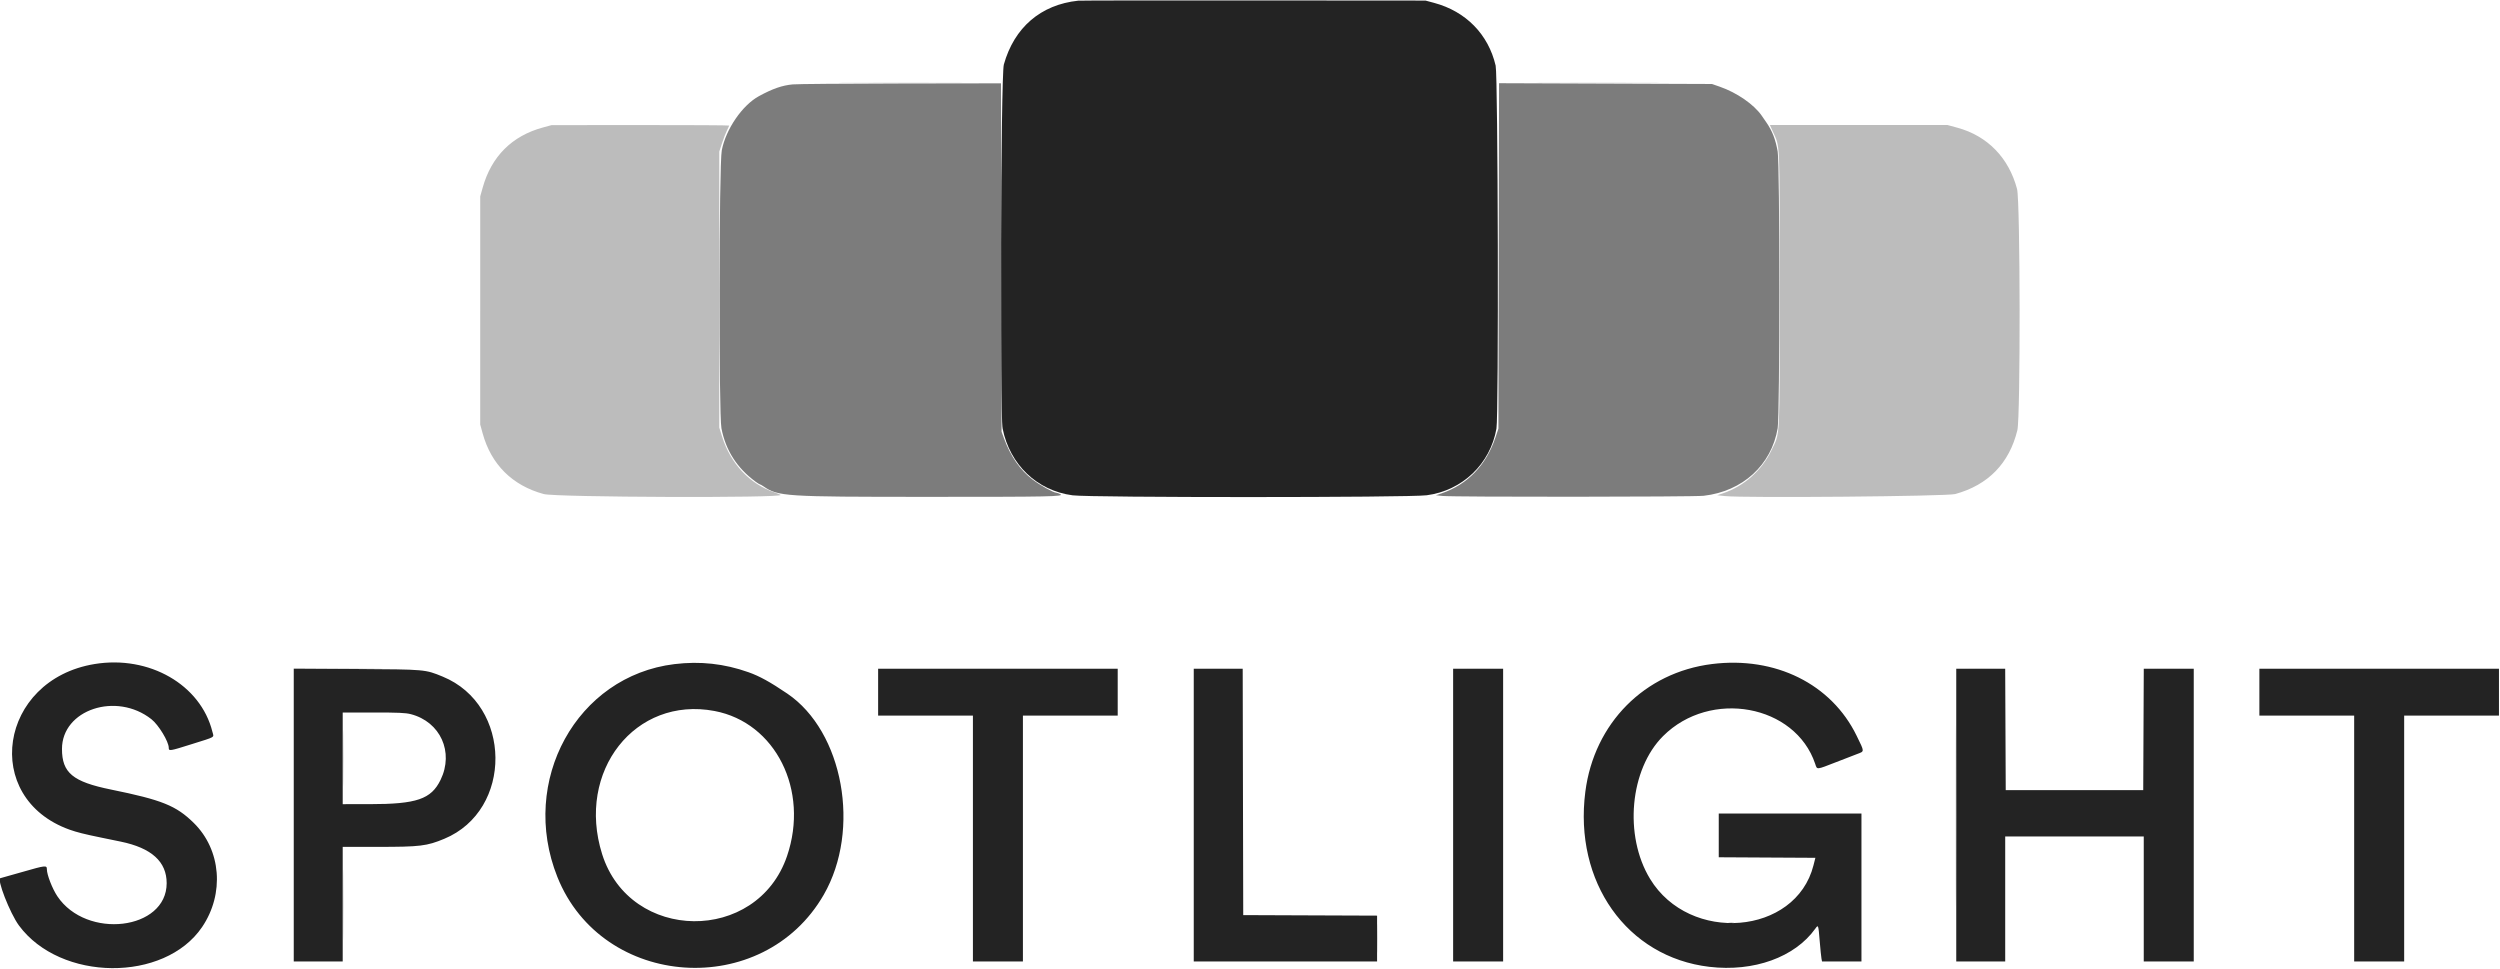 <svg xmlns="http://www.w3.org/2000/svg" xmlns:xlink="http://www.w3.org/1999/xlink" width="400" height="155.018" viewBox="0 0 400 155.018"><g><path id="path0" fill="#232323" fill-rule="evenodd" stroke="none" d="M172.500 0.111 C 166.519 0.748,162.270 4.402,160.612 10.333 C 160.126 12.071,159.951 66.235,160.423 68.583 C 161.585 74.360,165.936 78.506,171.617 79.251 C 174.501 79.629,225.378 79.623,228.268 79.244 C 233.979 78.496,238.445 74.228,239.432 68.577 C 239.802 66.457,239.682 12.115,239.304 10.500 C 238.130 5.484,234.535 1.819,229.454 0.459 L 228.083 0.092 200.583 0.071 C 185.458 0.059,172.821 0.077,172.500 0.111 M15.139 106.245 C -0.182 108.758,-3.041 127.673,11.133 132.746 C 12.282 133.157,13.474 133.458,16.083 133.994 C 16.908 134.163,18.365 134.463,19.320 134.660 C 24.247 135.676,26.667 137.866,26.667 141.310 C 26.667 148.829,13.834 150.363,9.177 143.401 C 8.367 142.189,7.500 139.958,7.500 139.085 C 7.500 138.422,7.296 138.444,3.660 139.490 C 1.731 140.046,0.123 140.500,0.087 140.500 C -0.600 140.500,1.584 146.118,3.035 148.083 C 9.666 157.062,26.310 157.204,32.332 148.333 C 35.948 143.006,35.386 135.976,31.000 131.667 C 28.184 128.900,25.928 127.991,17.750 126.326 C 11.646 125.083,9.917 123.650,9.917 119.833 C 9.917 113.540,18.616 110.648,24.228 115.075 C 25.377 115.981,27.000 118.657,27.000 119.646 C 27.000 120.202,27.140 120.180,30.660 119.069 C 34.645 117.811,34.229 118.063,33.979 117.062 C 32.103 109.546,23.862 104.815,15.139 106.245 M107.916 106.258 C 92.276 108.156,83.043 124.935,89.178 140.309 C 96.359 158.303,122.105 160.021,131.803 143.153 C 137.782 132.755,134.931 117.045,125.963 110.973 C 123.213 109.111,121.526 108.182,119.750 107.553 C 115.878 106.181,112.025 105.760,107.916 106.258 M273.917 106.246 C 263.122 107.595,255.069 115.712,253.655 126.667 C 251.791 141.112,260.301 153.134,273.494 154.692 C 280.604 155.532,287.180 153.163,290.449 148.584 C 290.931 147.909,290.935 147.922,291.154 150.583 C 291.259 151.867,291.386 153.123,291.436 153.375 L 291.526 153.833 294.680 153.833 L 297.833 153.833 297.833 142.000 L 297.833 130.167 286.417 130.167 L 275.000 130.167 275.000 133.665 L 275.000 137.163 282.731 137.207 L 290.462 137.250 290.154 138.463 C 287.316 149.639,270.338 151.036,264.007 140.615 C 259.796 133.683,260.766 123.088,266.100 117.768 C 273.654 110.232,287.250 112.721,290.433 122.222 C 290.755 123.182,290.545 123.200,293.800 121.935 C 295.056 121.447,296.551 120.869,297.123 120.650 C 298.349 120.182,298.353 120.374,297.066 117.728 C 293.031 109.433,284.051 104.979,273.917 106.246 M47.000 130.407 L 47.000 153.833 50.917 153.833 L 54.833 153.833 54.833 144.667 L 54.833 135.500 60.426 135.500 C 67.220 135.500,68.279 135.372,71.075 134.212 C 82.121 129.631,81.963 112.821,70.831 108.258 C 68.006 107.101,68.115 107.110,57.042 107.042 L 47.000 106.981 47.000 130.407 M140.500 110.750 L 140.500 114.500 148.083 114.500 L 155.667 114.500 155.667 134.167 L 155.667 153.833 159.667 153.833 L 163.667 153.833 163.667 134.167 L 163.667 114.500 171.250 114.500 L 178.833 114.500 178.833 110.750 L 178.833 107.000 159.667 107.000 L 140.500 107.000 140.500 110.750 M191.000 130.417 L 191.000 153.833 205.667 153.833 L 220.333 153.833 220.333 150.168 L 220.333 146.502 209.625 146.460 L 198.917 146.417 198.874 126.708 L 198.832 107.000 194.916 107.000 L 191.000 107.000 191.000 130.417 M232.500 130.417 L 232.500 153.833 236.500 153.833 L 240.500 153.833 240.500 130.417 L 240.500 107.000 236.500 107.000 L 232.500 107.000 232.500 130.417 M313.000 130.417 L 313.000 153.833 316.917 153.833 L 320.833 153.833 320.833 143.833 L 320.833 133.833 331.917 133.833 L 343.000 133.833 343.000 143.833 L 343.000 153.833 347.000 153.833 L 351.000 153.833 351.000 130.417 L 351.000 107.000 347.001 107.000 L 343.003 107.000 342.960 116.708 L 342.917 126.417 331.917 126.417 L 320.917 126.417 320.874 116.708 L 320.831 107.000 316.915 107.000 L 313.000 107.000 313.000 130.417 M361.500 110.750 L 361.500 114.500 369.083 114.500 L 376.667 114.500 376.667 134.167 L 376.667 153.833 380.667 153.833 L 384.667 153.833 384.667 134.167 L 384.667 114.500 392.250 114.500 L 399.833 114.500 399.833 110.750 L 399.833 107.000 380.667 107.000 L 361.500 107.000 361.500 110.750 M114.327 113.759 C 124.095 115.612,129.510 126.444,125.928 136.966 C 121.141 151.028,100.791 150.815,96.339 136.655 C 92.170 123.394,101.631 111.350,114.327 113.759 M65.726 114.265 C 70.463 115.491,72.656 120.331,70.491 124.781 C 68.988 127.871,66.670 128.663,59.125 128.665 L 54.833 128.667 54.833 121.333 L 54.833 114.000 59.768 114.000 C 63.738 114.000,64.902 114.052,65.726 114.265"/><path id="path1" fill="#7c7c7c" fill-rule="evenodd" stroke="none" d="M126.833 13.503 C 125.128 13.666,123.633 14.186,121.439 15.379 C 118.772 16.829,116.150 20.646,115.485 24.048 C 115.035 26.352,114.987 66.227,115.432 68.538 C 116.107 72.045,117.909 74.868,120.864 77.047 C 121.202 77.296,121.527 77.500,121.588 77.500 C 121.649 77.500,121.898 77.638,122.141 77.806 C 124.493 79.431,125.461 79.494,148.183 79.497 C 168.113 79.500,170.350 79.455,169.643 79.063 C 169.427 78.943,169.137 78.841,169.000 78.836 C 168.520 78.819,166.407 77.640,165.198 76.714 C 163.213 75.196,161.694 73.009,160.648 70.167 L 160.250 69.083 160.205 41.208 L 160.160 13.333 144.122 13.358 C 135.301 13.372,127.521 13.437,126.833 13.503 M239.798 40.948 L 239.749 68.583 239.272 70.000 C 237.779 74.433,234.806 77.520,230.667 78.933 L 229.750 79.246 230.833 79.354 C 232.709 79.540,270.937 79.514,272.583 79.326 C 278.837 78.610,283.439 74.403,284.428 68.500 C 284.781 66.392,284.781 26.224,284.428 24.250 C 284.071 22.252,283.577 20.979,282.620 19.590 C 282.364 19.220,282.027 18.730,281.870 18.503 C 280.628 16.707,277.903 14.825,275.167 13.874 L 273.917 13.439 256.882 13.376 L 239.847 13.313 239.798 40.948"/><path id="path3" fill="#bcbcbc" fill-rule="evenodd" stroke="none" d="M136.125 13.292 C 140.548 13.316,147.785 13.316,152.208 13.292 C 156.631 13.267,153.012 13.247,144.167 13.247 C 135.321 13.247,131.702 13.267,136.125 13.292 M247.625 13.292 C 252.048 13.316,259.285 13.316,263.708 13.292 C 268.131 13.267,264.512 13.247,255.667 13.247 C 246.821 13.247,243.202 13.267,247.625 13.292 M86.833 20.407 C 81.913 21.751,78.633 25.030,77.236 30.000 L 76.837 31.417 76.835 49.668 L 76.833 67.919 77.224 69.340 C 78.597 74.328,81.977 77.685,87.000 79.049 C 88.933 79.574,125.525 79.704,124.891 79.183 C 124.814 79.119,124.347 78.929,123.854 78.759 C 119.914 77.405,116.890 74.171,115.539 69.867 L 115.083 68.417 115.085 46.333 L 115.086 24.250 115.526 22.901 C 115.769 22.158,116.124 21.243,116.317 20.866 C 116.509 20.488,116.667 20.139,116.667 20.090 C 116.667 20.040,110.273 20.005,102.458 20.010 L 88.250 20.020 86.833 20.407 M283.612 20.958 C 284.842 23.721,284.750 21.666,284.750 46.250 C 284.750 71.087,284.854 69.071,283.414 72.083 C 281.891 75.270,279.013 77.814,275.667 78.932 L 274.750 79.238 276.000 79.372 C 279.065 79.702,311.491 79.416,312.833 79.048 C 318.109 77.600,321.484 74.134,322.778 68.833 C 323.289 66.739,323.245 32.195,322.729 30.241 C 321.407 25.243,317.992 21.739,313.167 20.430 L 311.583 20.000 297.384 20.000 L 283.185 20.000 283.612 20.958 M51.458 106.958 C 53.865 106.984,57.802 106.984,60.208 106.958 C 62.615 106.932,60.646 106.911,55.833 106.911 C 51.021 106.911,49.052 106.932,51.458 106.958 M150.112 106.958 C 155.353 106.983,163.978 106.983,169.279 106.958 C 174.580 106.934,170.292 106.914,159.750 106.914 C 149.208 106.914,144.871 106.934,150.112 106.958 M192.875 106.958 C 193.952 106.987,195.715 106.987,196.792 106.958 C 197.869 106.929,196.987 106.905,194.833 106.905 C 192.679 106.905,191.798 106.929,192.875 106.958 M234.635 106.958 C 235.763 106.987,237.563 106.987,238.635 106.958 C 239.706 106.929,238.783 106.905,236.583 106.905 C 234.383 106.905,233.506 106.929,234.635 106.958 M314.875 106.958 C 315.952 106.987,317.715 106.987,318.792 106.958 C 319.869 106.929,318.987 106.905,316.833 106.905 C 314.679 106.905,313.798 106.929,314.875 106.958 M345.042 106.958 C 346.119 106.987,347.881 106.987,348.958 106.958 C 350.035 106.929,349.154 106.905,347.000 106.905 C 344.846 106.905,343.965 106.929,345.042 106.958 M371.112 106.958 C 376.353 106.983,384.978 106.983,390.279 106.958 C 395.580 106.934,391.292 106.914,380.750 106.914 C 370.208 106.914,365.871 106.934,371.112 106.958 M312.914 130.500 C 312.914 143.379,312.934 148.648,312.958 142.208 C 312.982 135.769,312.982 125.231,312.958 118.792 C 312.934 112.352,312.914 117.621,312.914 130.500 M54.910 121.333 C 54.910 125.321,54.932 126.952,54.958 124.958 C 54.985 122.965,54.985 119.702,54.958 117.708 C 54.932 115.715,54.910 117.346,54.910 121.333 M54.911 144.750 C 54.911 149.792,54.932 151.878,54.958 149.387 C 54.984 146.895,54.984 142.770,54.958 140.220 C 54.932 137.670,54.911 139.708,54.911 144.750 M220.405 150.167 C 220.405 152.229,220.429 153.073,220.458 152.042 C 220.487 151.010,220.487 149.323,220.458 148.292 C 220.429 147.260,220.405 148.104,220.405 150.167 M276.625 147.618 C 276.831 147.657,277.169 147.657,277.375 147.618 C 277.581 147.578,277.412 147.545,277.000 147.545 C 276.587 147.545,276.419 147.578,276.625 147.618"/></g></svg>